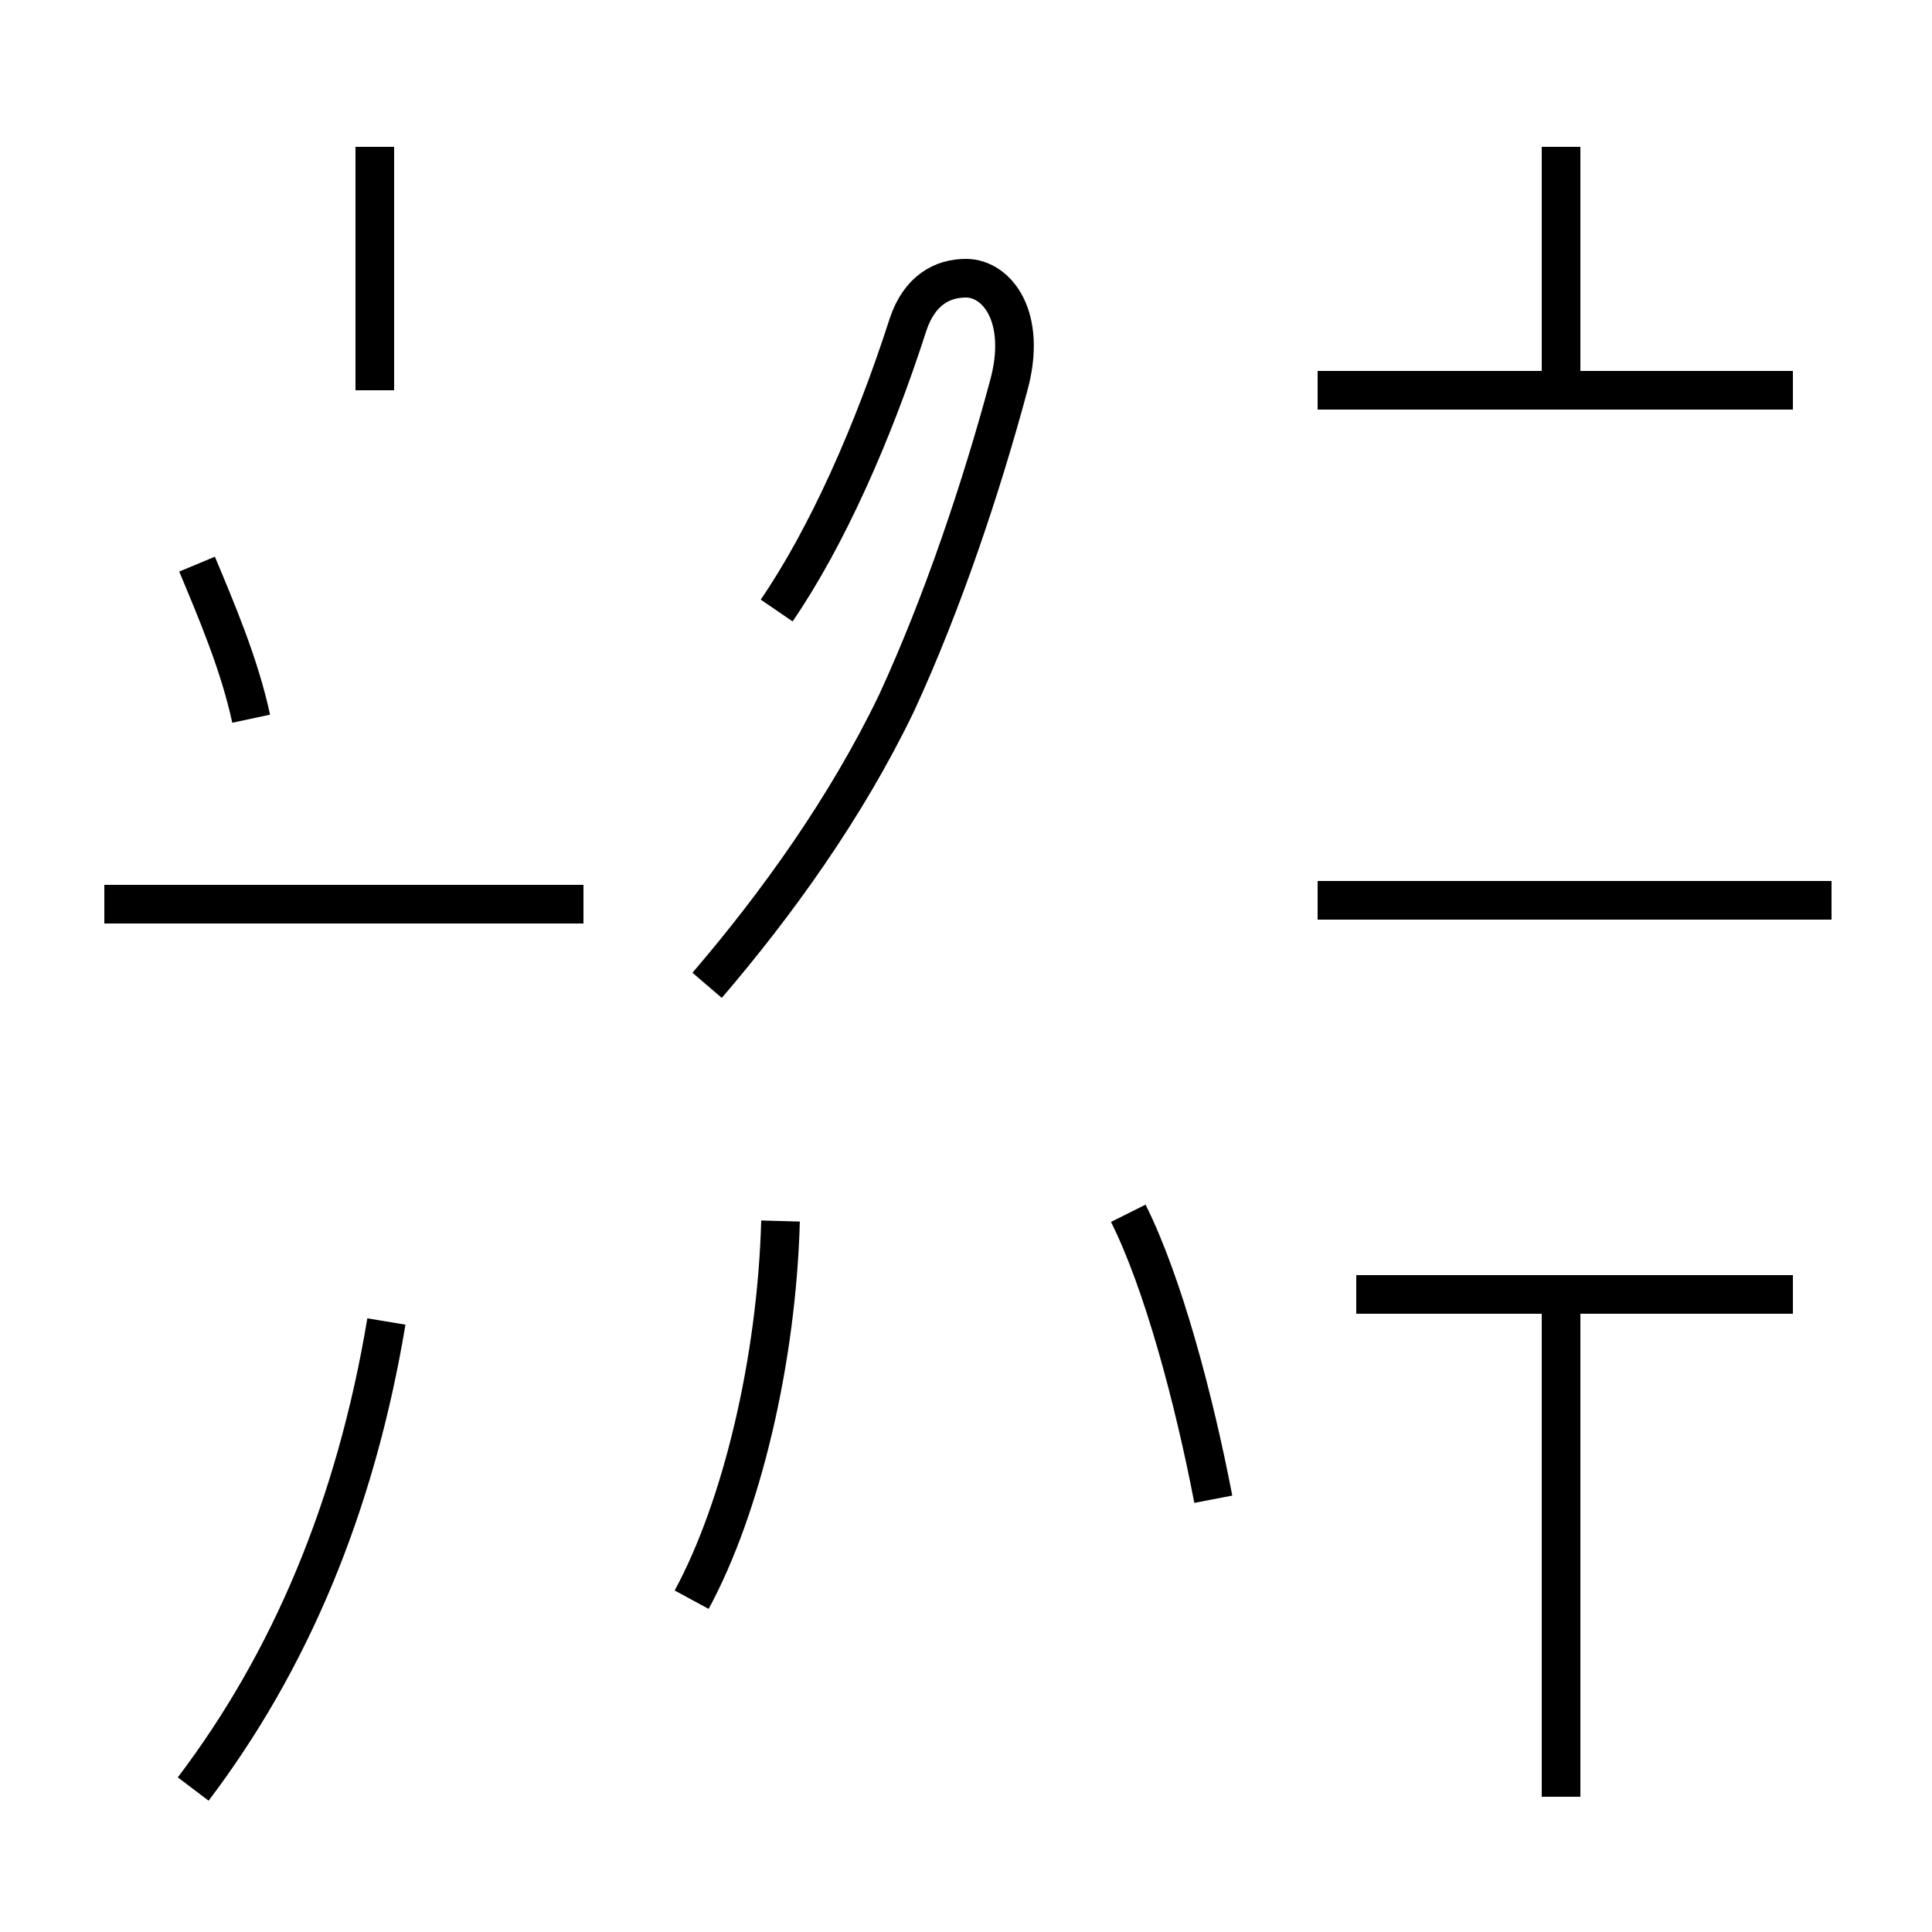 <?xml version='1.0' encoding='utf8'?>
<svg viewBox="0.0 -44.0 50.0 50.0" version="1.1" xmlns="http://www.w3.org/2000/svg">
<rect x="0.0" y="-44.0" width="50.0" height="50.0" fill="#808080" stroke="none"/>
<rect x="-1000" y="-1000" width="2000" height="2000" stroke="white" fill="white"/>
<g style="fill:none; stroke:#000000;  stroke-width:1">
<path d="M 9.7 33.9 L 9.7 40.2 M 6.5 25.4 C 6.2 26.8 5.6 28.2 5.1 29.4 M 15.1 20.6 L 2.7 20.6 M 5.0 -2.3 C 7.5 1.0 9.2 5.0 10.0 9.8 M 18.3 18.5 C 20.1 20.6 21.9 23.1 23.2 25.8 C 24.4 28.4 25.4 31.4 26.1 34.0 C 26.6 35.8 25.8 36.8 25.0 36.8 C 24.4 36.8 23.8 36.5 23.5 35.6 C 22.6 32.8 21.4 30.1 20.1 28.2 M 17.9 2.6 C 19.2 5.0 20.1 8.8 20.2 12.4 M 40.4 33.9 L 40.4 40.2 M 34.1 33.9 L 46.4 33.9 M 31.4 5.2 C 30.9 7.8 30.1 10.8 29.2 12.6 M 47.4 20.7 L 34.1 20.7 M 46.4 10.5 L 35.1 10.5 M 40.4 -2.5 L 40.4 10.8" transform="scale(1, -1)" />
</g>
</svg>